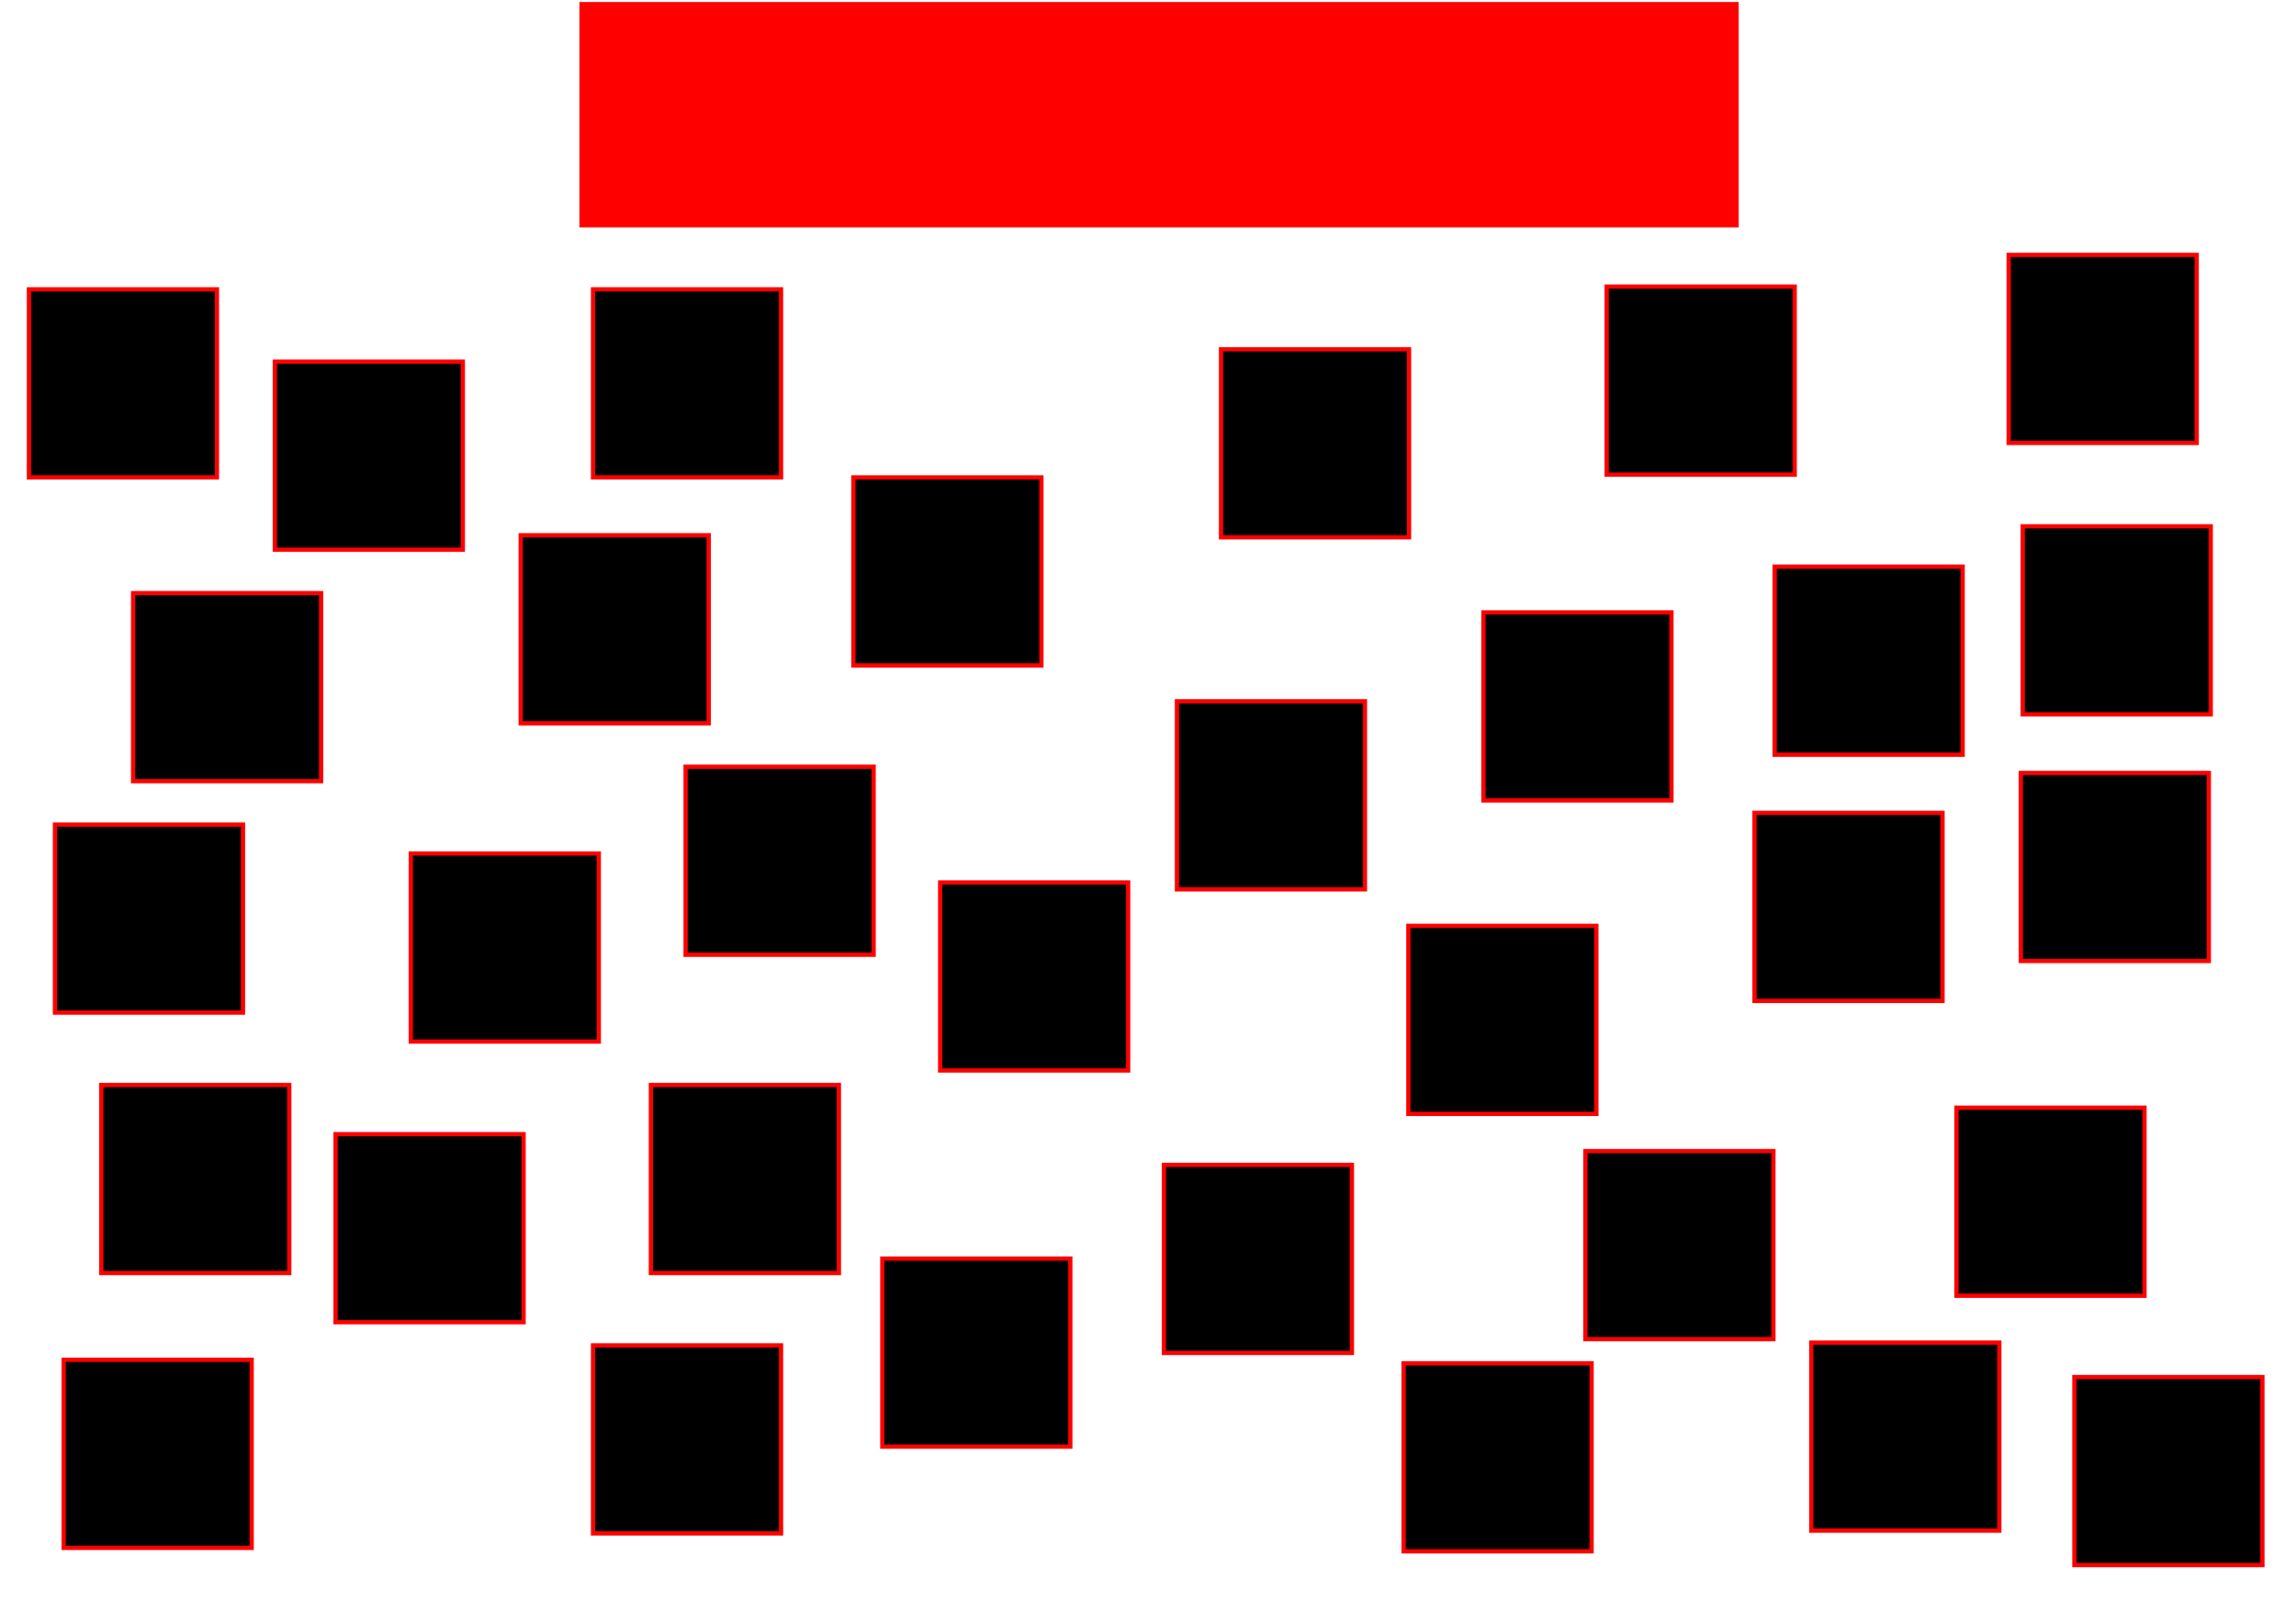 <?xml version="1.0" encoding="UTF-8" standalone="no"?>
<svg
   xmlns:dc="http://purl.org/dc/elements/1.1/"
   xmlns:cc="http://creativecommons.org/ns#"
   xmlns:rdf="http://www.w3.org/1999/02/22-rdf-syntax-ns#"
   xmlns:svg="http://www.w3.org/2000/svg"
   xmlns="http://www.w3.org/2000/svg"
   xmlns:sodipodi="http://sodipodi.sourceforge.net/DTD/sodipodi-0.dtd"
   xmlns:inkscape="http://www.inkscape.org/namespaces/inkscape"
   width="420"
   height="297"
   version="1.1"
   id="svg850"
   sodipodi:docname="canevas.svg"
   inkscape:version="1.0.2 (e86c8708, 2021-01-15)">
  <defs
     id="defs854" />
  <sodipodi:namedview
     pagecolor="#ffffff"
     bordercolor="#666666"
     borderopacity="1"
     objecttolerance="10"
     gridtolerance="10"
     guidetolerance="10"
     inkscape:pageopacity="0"
     inkscape:pageshadow="2"
     inkscape:window-width="1377"
     inkscape:window-height="845"
     id="namedview852"
     showgrid="false"
     units="mm"
     inkscape:zoom="1.5880142"
     inkscape:cx="153.62959"
     inkscape:cy="152.2472"
     inkscape:window-x="0"
     inkscape:window-y="25"
     inkscape:window-maximized="0"
     inkscape:current-layer="svg850" />
  <rect
     style="fill:#fe0000;fill-opacity:1;stroke:#ff0000;stroke-width:0.776;stroke-miterlimit:4;stroke-dasharray:none;stroke-opacity:1"
     id="rect10"
     width="211.289"
     height="40.443"
     x="106.378"
     y="0.756" />
  <rect
     style="fill:#000000;fill-opacity:1;stroke:#ff0000;stroke-width:0.776;stroke-miterlimit:4;stroke-dasharray:none;stroke-opacity:1"
     id="rect1345"
     width="34.396"
     height="34.396"
     x="5.292"
     y="52.917" />
  <rect
     style="fill:#000000;fill-opacity:1;stroke:#ff0000;stroke-width:0.776;stroke-miterlimit:4;stroke-dasharray:none;stroke-opacity:1"
     id="rect1361"
     width="34.396"
     height="34.396"
     x="50.271"
     y="66.146" />
  <rect
     style="fill:#000000;fill-opacity:1;stroke:#ff0000;stroke-width:0.776;stroke-miterlimit:4;stroke-dasharray:none;stroke-opacity:1"
     id="rect1377"
     width="34.396"
     height="34.396"
     x="24.342"
     y="108.479" />
  <rect
     style="fill:#000000;fill-opacity:1;stroke:#ff0000;stroke-width:0.776;stroke-miterlimit:4;stroke-dasharray:none;stroke-opacity:1"
     id="rect1393"
     width="34.396"
     height="34.396"
     x="108.479"
     y="52.917" />
  <rect
     style="fill:#000000;fill-opacity:1;stroke:#ff0000;stroke-width:0.776;stroke-miterlimit:4;stroke-dasharray:none;stroke-opacity:1"
     id="rect1409"
     width="34.396"
     height="34.396"
     x="156.104"
     y="87.312" />
  <rect
     style="fill:#000000;fill-opacity:1;stroke:#ff0000;stroke-width:0.776;stroke-miterlimit:4;stroke-dasharray:none;stroke-opacity:1"
     id="rect1425"
     width="34.396"
     height="34.396"
     x="95.25"
     y="97.896" />
  <rect
     style="fill:#000000;fill-opacity:1;stroke:#ff0000;stroke-width:0.776;stroke-miterlimit:4;stroke-dasharray:none;stroke-opacity:1"
     id="rect1441"
     width="34.396"
     height="34.396"
     x="125.413"
     y="140.229" />
  <rect
     style="fill:#000000;fill-opacity:1;stroke:#ff0000;stroke-width:0.776;stroke-miterlimit:4;stroke-dasharray:none;stroke-opacity:1"
     id="rect1457"
     width="34.396"
     height="34.396"
     x="171.979"
     y="161.396" />
  <rect
     style="fill:#000000;fill-opacity:1;stroke:#ff0000;stroke-width:0.776;stroke-miterlimit:4;stroke-dasharray:none;stroke-opacity:1"
     id="rect1473"
     width="34.396"
     height="34.396"
     x="75.142"
     y="156.104" />
  <rect
     style="fill:#000000;fill-opacity:1;stroke:#ff0000;stroke-width:0.776;stroke-miterlimit:4;stroke-dasharray:none;stroke-opacity:1"
     id="rect1489"
     width="34.396"
     height="34.396"
     x="10.054"
     y="150.812" />
  <rect
     style="fill:#000000;fill-opacity:1;stroke:#ff0000;stroke-width:0.776;stroke-miterlimit:4;stroke-dasharray:none;stroke-opacity:1"
     id="rect1505"
     width="34.396"
     height="34.396"
     x="18.521"
     y="198.438" />
  <rect
     style="fill:#000000;fill-opacity:1;stroke:#ff0000;stroke-width:0.776;stroke-miterlimit:4;stroke-dasharray:none;stroke-opacity:1"
     id="rect1521"
     width="34.396"
     height="34.396"
     x="119.062"
     y="198.438" />
  <rect
     style="fill:#000000;fill-opacity:1;stroke:#ff0000;stroke-width:0.776;stroke-miterlimit:4;stroke-dasharray:none;stroke-opacity:1"
     id="rect1537"
     width="34.396"
     height="34.396"
     x="161.396"
     y="230.188" />
  <rect
     style="fill:#000000;fill-opacity:1;stroke:#ff0000;stroke-width:0.776;stroke-miterlimit:4;stroke-dasharray:none;stroke-opacity:1"
     id="rect1553"
     width="34.396"
     height="34.396"
     x="61.383"
     y="207.433" />
  <rect
     style="fill:#000000;fill-opacity:1;stroke:#ff0000;stroke-width:0.776;stroke-miterlimit:4;stroke-dasharray:none;stroke-opacity:1"
     id="rect1569"
     width="34.396"
     height="34.396"
     x="108.479"
     y="246.062" />
  <rect
     style="fill:#000000;fill-opacity:1;stroke:#ff0000;stroke-width:0.776;stroke-miterlimit:4;stroke-dasharray:none;stroke-opacity:1"
     id="rect1585"
     width="34.396"
     height="34.396"
     x="11.642"
     y="248.708" />
  <rect
     style="fill:#000000;fill-opacity:1;stroke:#ff0000;stroke-width:0.776;stroke-miterlimit:4;stroke-dasharray:none;stroke-opacity:1"
     id="rect906"
     width="34.396"
     height="34.396"
     x="-413.856"
     y="-286.253"
     transform="scale(-1)" />
  <rect
     style="fill:#000000;fill-opacity:1;stroke:#ff0000;stroke-width:0.776;stroke-miterlimit:4;stroke-dasharray:none;stroke-opacity:1"
     id="rect908"
     width="34.396"
     height="34.396"
     x="-365.728"
     y="-279.95"
     transform="scale(-1)" />
  <rect
     style="fill:#000000;fill-opacity:1;stroke:#ff0000;stroke-width:0.776;stroke-miterlimit:4;stroke-dasharray:none;stroke-opacity:1"
     id="rect910"
     width="34.396"
     height="34.396"
     x="-392.287"
     y="-236.987"
     transform="scale(-1)" />
  <rect
     style="fill:#000000;fill-opacity:1;stroke:#ff0000;stroke-width:0.776;stroke-miterlimit:4;stroke-dasharray:none;stroke-opacity:1"
     id="rect912"
     width="34.396"
     height="34.396"
     x="-291.147"
     y="-283.734"
     transform="scale(-1)" />
  <rect
     style="fill:#000000;fill-opacity:1;stroke:#ff0000;stroke-width:0.776;stroke-miterlimit:4;stroke-dasharray:none;stroke-opacity:1"
     id="rect914"
     width="34.396"
     height="34.396"
     x="-247.301"
     y="-247.449"
     transform="scale(-1)" />
  <rect
     style="fill:#000000;fill-opacity:1;stroke:#ff0000;stroke-width:0.776;stroke-miterlimit:4;stroke-dasharray:none;stroke-opacity:1"
     id="rect916"
     width="34.396"
     height="34.396"
     x="-324.406"
     y="-244.925"
     transform="scale(-1)" />
  <rect
     style="fill:#000000;fill-opacity:1;stroke:#ff0000;stroke-width:0.776;stroke-miterlimit:4;stroke-dasharray:none;stroke-opacity:1"
     id="rect918"
     width="34.396"
     height="34.396"
     x="-292.021"
     y="-203.729"
     transform="scale(-1)" />
  <rect
     style="fill:#000000;fill-opacity:1;stroke:#ff0000;stroke-width:0.776;stroke-miterlimit:4;stroke-dasharray:none;stroke-opacity:1"
     id="rect920"
     width="34.396"
     height="34.396"
     x="-249.688"
     y="-162.66"
     transform="scale(-1)" />
  <rect
     style="fill:#000000;fill-opacity:1;stroke:#ff0000;stroke-width:0.776;stroke-miterlimit:4;stroke-dasharray:none;stroke-opacity:1"
     id="rect922"
     width="34.396"
     height="34.396"
     x="-355.341"
     y="-183.065"
     transform="scale(-1)" />
  <rect
     style="fill:#000000;fill-opacity:1;stroke:#ff0000;stroke-width:0.776;stroke-miterlimit:4;stroke-dasharray:none;stroke-opacity:1"
     id="rect924"
     width="34.396"
     height="34.396"
     x="-404.056"
     y="-175.763"
     transform="scale(-1)" />
  <rect
     style="fill:#000000;fill-opacity:1;stroke:#ff0000;stroke-width:0.776;stroke-miterlimit:4;stroke-dasharray:none;stroke-opacity:1"
     id="rect926"
     width="34.396"
     height="34.396"
     x="-404.405"
     y="-130.656"
     transform="scale(-1)" />
  <rect
     style="fill:#000000;fill-opacity:1;stroke:#ff0000;stroke-width:0.776;stroke-miterlimit:4;stroke-dasharray:none;stroke-opacity:1"
     id="rect928"
     width="34.396"
     height="34.396"
     x="-305.753"
     y="-146.399"
     transform="scale(-1)" />
  <rect
     style="fill:#000000;fill-opacity:1;stroke:#ff0000;stroke-width:0.776;stroke-miterlimit:4;stroke-dasharray:none;stroke-opacity:1"
     id="rect930"
     width="34.396"
     height="34.396"
     x="-257.752"
     y="-98.277"
     transform="scale(-1)" />
  <rect
     style="fill:#000000;fill-opacity:1;stroke:#ff0000;stroke-width:0.776;stroke-miterlimit:4;stroke-dasharray:none;stroke-opacity:1"
     id="rect932"
     width="34.396"
     height="34.396"
     x="-359.024"
     y="-138.033"
     transform="scale(-1)" />
  <rect
     style="fill:#000000;fill-opacity:1;stroke:#ff0000;stroke-width:0.776;stroke-miterlimit:4;stroke-dasharray:none;stroke-opacity:1"
     id="rect934"
     width="34.396"
     height="34.396"
     x="-328.301"
     y="-86.81"
     transform="scale(-1)" />
  <rect
     style="fill:#000000;fill-opacity:1;stroke:#ff0000;stroke-width:0.776;stroke-miterlimit:4;stroke-dasharray:none;stroke-opacity:1"
     id="rect936"
     width="34.396"
     height="34.396"
     x="-401.839"
     y="-81.015"
     transform="scale(-1)" />
</svg>
